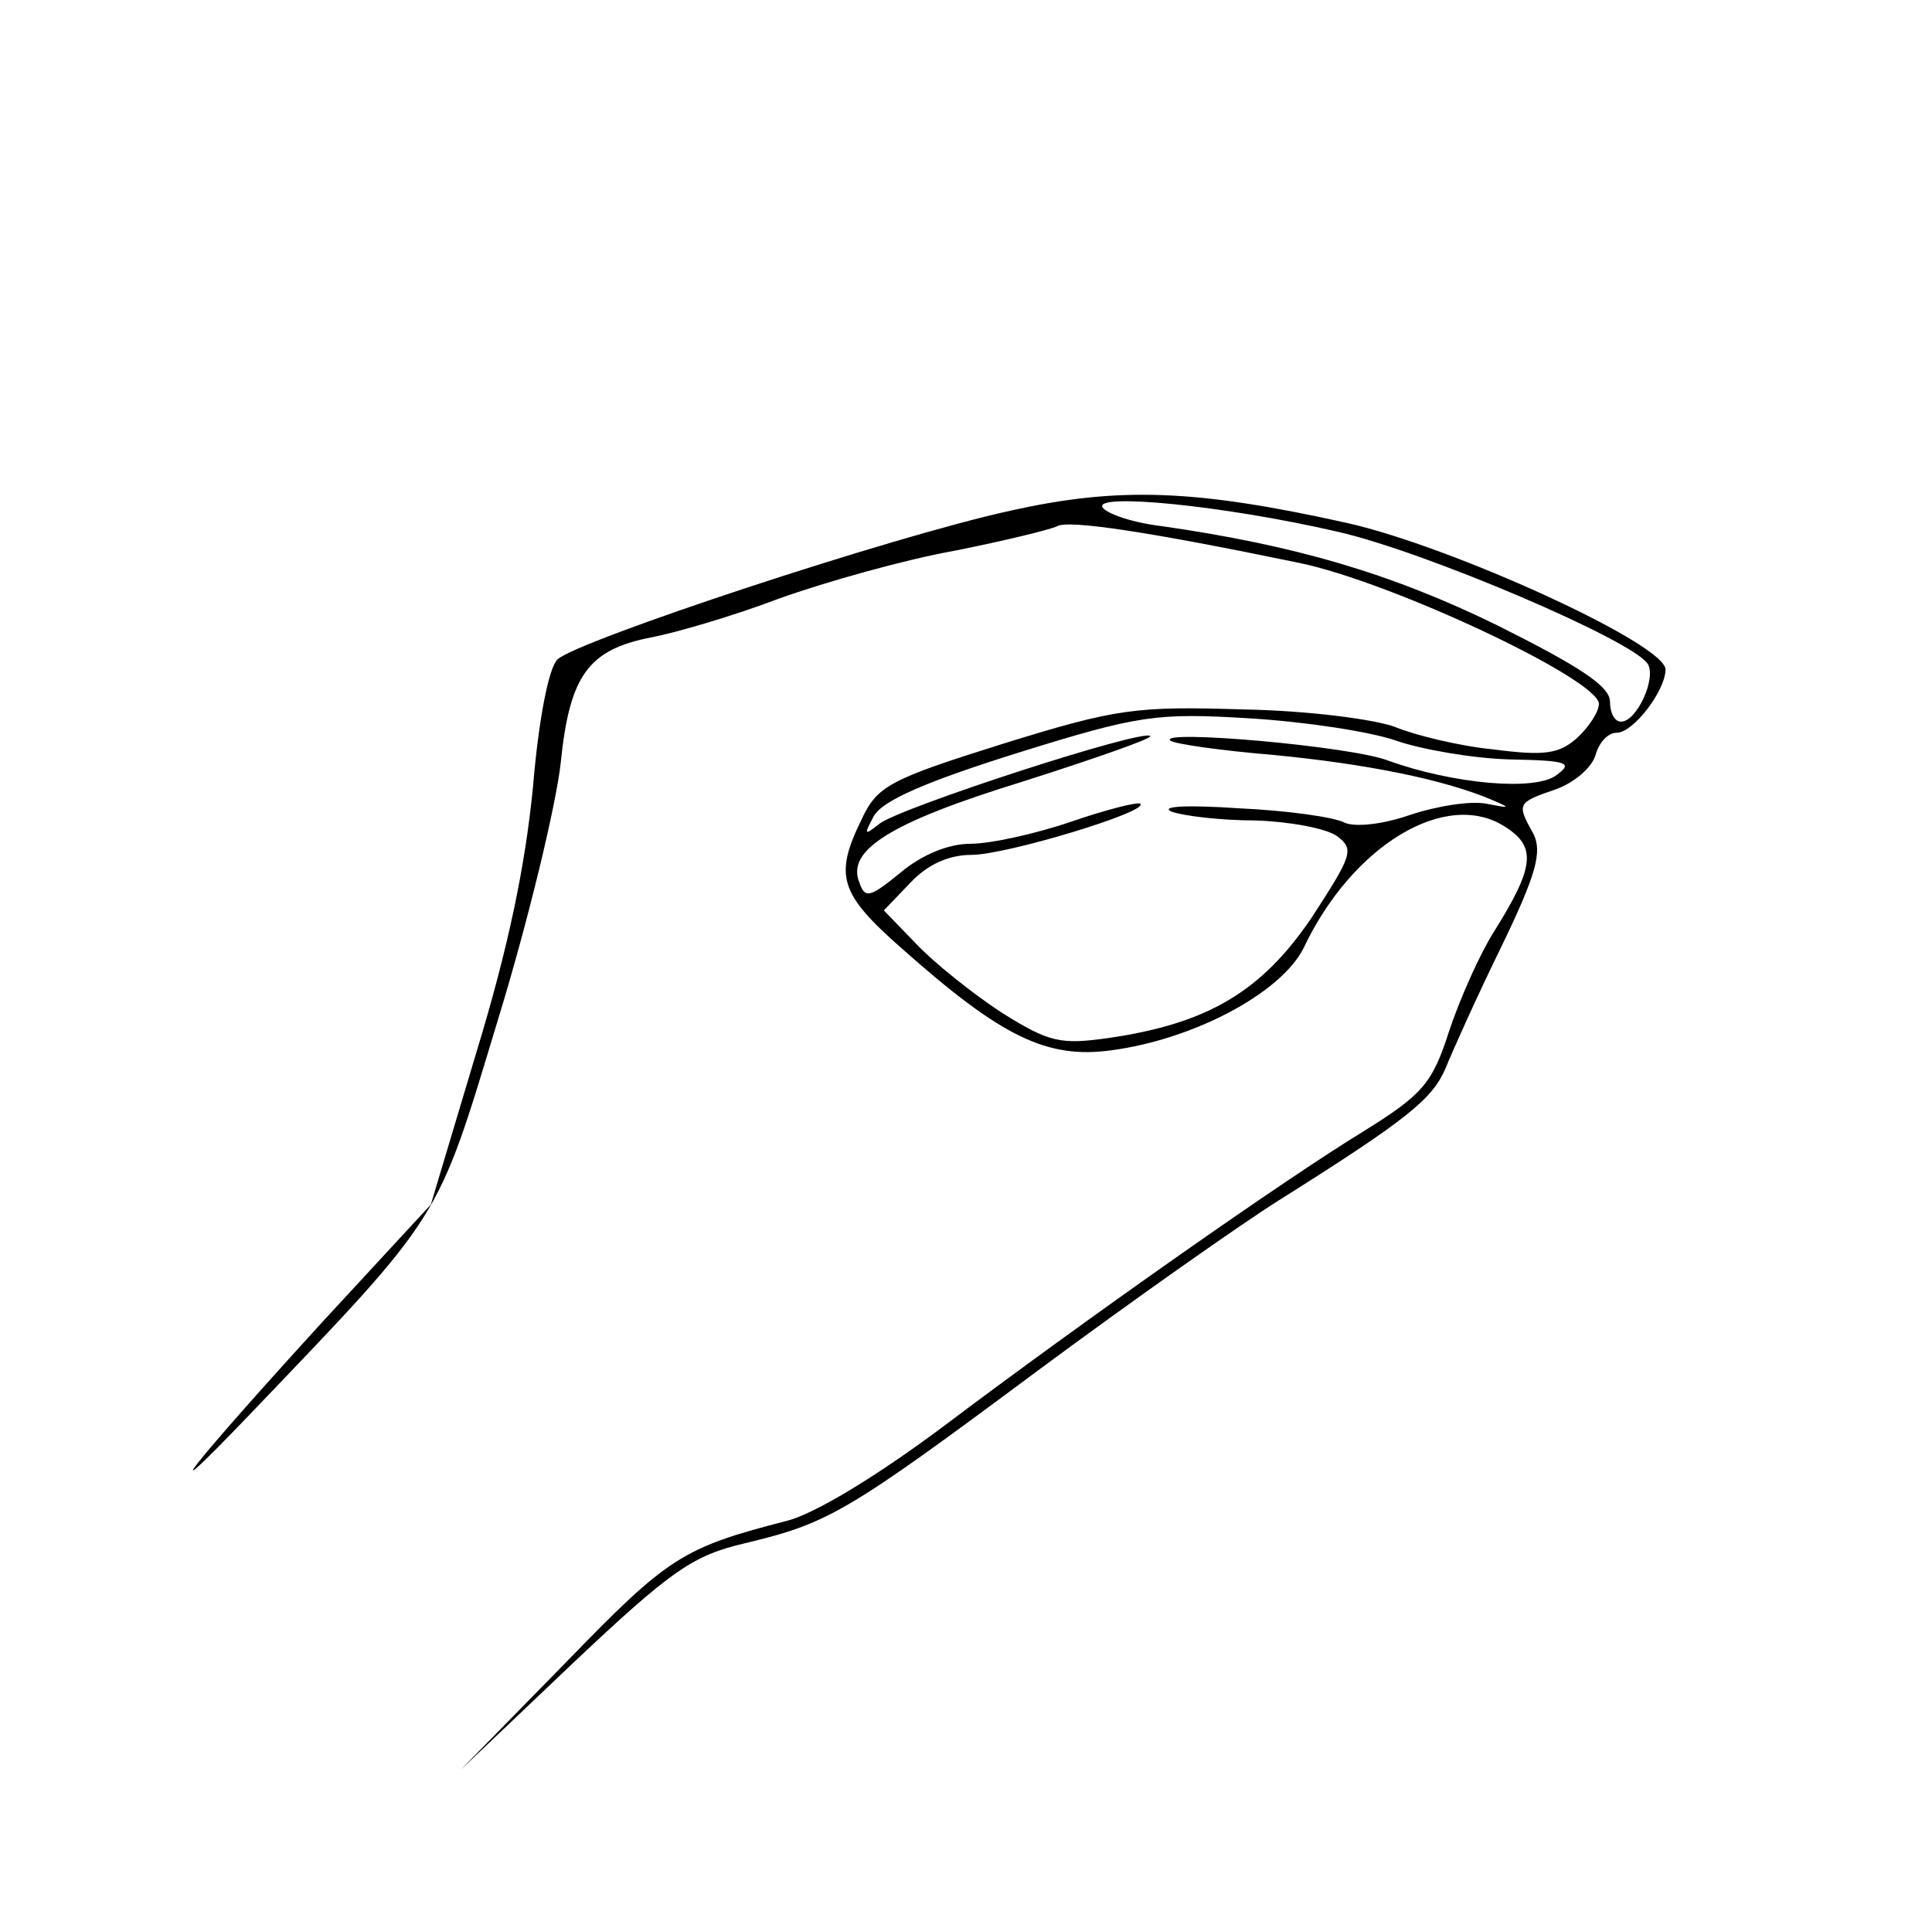 <?xml version="1.0" standalone="no"?>
<!DOCTYPE svg PUBLIC "-//W3C//DTD SVG 20010904//EN"
 "http://www.w3.org/TR/2001/REC-SVG-20010904/DTD/svg10.dtd">
<svg version="1.0" xmlns="http://www.w3.org/2000/svg"
 width="174pt" height="173pt" viewBox="0 0 174 173"
 preserveAspectRatio="xMidYMid meet">
<g transform="translate(0,173) scale(0.1,-0.1)"
fill="#000000" stroke="none">
<path d="M910 1270 c-106 -23 -390 -117 -408 -134 -8 -8 -17 -55 -22 -115 -7
-71 -22 -144 -51 -239 l-41 -137 -97 -105 c-116 -127 -160 -182 -67 -85 175
183 169 173 224 355 28 91 53 196 57 233 8 79 25 102 82 113 21 4 73 19 115
35 42 15 113 35 158 43 45 9 86 19 92 22 10 6 83 -5 218 -33 83 -17 270 -105
270 -127 0 -7 -9 -21 -20 -31 -16 -14 -29 -16 -75 -10 -31 3 -71 13 -88 20
-18 7 -79 15 -137 16 -97 3 -114 1 -217 -31 -102 -32 -113 -38 -127 -68 -25
-51 -20 -67 37 -117 89 -79 130 -99 188 -91 75 10 153 52 173 92 44 93 129
144 182 109 28 -18 26 -36 -11 -95 -12 -19 -30 -59 -40 -89 -15 -47 -24 -57
-77 -90 -72 -44 -250 -169 -380 -267 -59 -44 -115 -78 -140 -84 -93 -24 -106
-32 -198 -127 l-95 -97 101 96 c89 84 108 97 155 108 75 18 91 27 263 155 85
63 183 132 218 154 116 73 138 91 150 119 6 15 28 64 50 109 32 66 37 86 29
102 -15 27 -15 28 20 40 17 6 33 20 36 31 3 11 11 20 19 20 15 0 44 38 44 57
0 23 -193 111 -287 132 -135 30 -205 33 -303 11z m295 -19 c79 -18 266 -98
279 -119 8 -13 -10 -52 -24 -52 -6 0 -10 8 -10 18 0 14 -28 32 -102 69 -96 47
-183 72 -301 89 -26 3 -50 11 -54 17 -8 13 108 2 212 -22z m52 -188 c23 -8 69
-16 102 -17 53 -1 58 -3 43 -14 -19 -15 -94 -8 -152 13 -34 13 -207 28 -196
18 3 -3 45 -9 93 -13 83 -8 154 -22 198 -41 16 -7 15 -7 -6 -3 -14 3 -45 -2
-69 -10 -26 -9 -50 -11 -59 -7 -9 5 -52 11 -96 13 -44 3 -71 2 -60 -3 11 -4
45 -8 76 -8 30 -1 63 -7 73 -14 16 -12 14 -17 -23 -74 -45 -66 -93 -95 -183
-108 -43 -6 -53 -4 -96 23 -26 17 -61 45 -77 62 l-29 30 24 25 c15 16 34 25
55 25 31 0 160 39 152 46 -2 2 -30 -5 -62 -16 -32 -11 -73 -20 -91 -20 -20 0
-44 -10 -63 -26 -27 -22 -32 -24 -37 -9 -12 29 27 54 147 91 66 21 117 39 115
41 -6 7 -227 -65 -244 -79 -14 -11 -14 -10 -5 7 8 14 47 31 130 57 109 34 125
36 208 31 50 -3 109 -12 132 -20z"/>
</g>
</svg>
